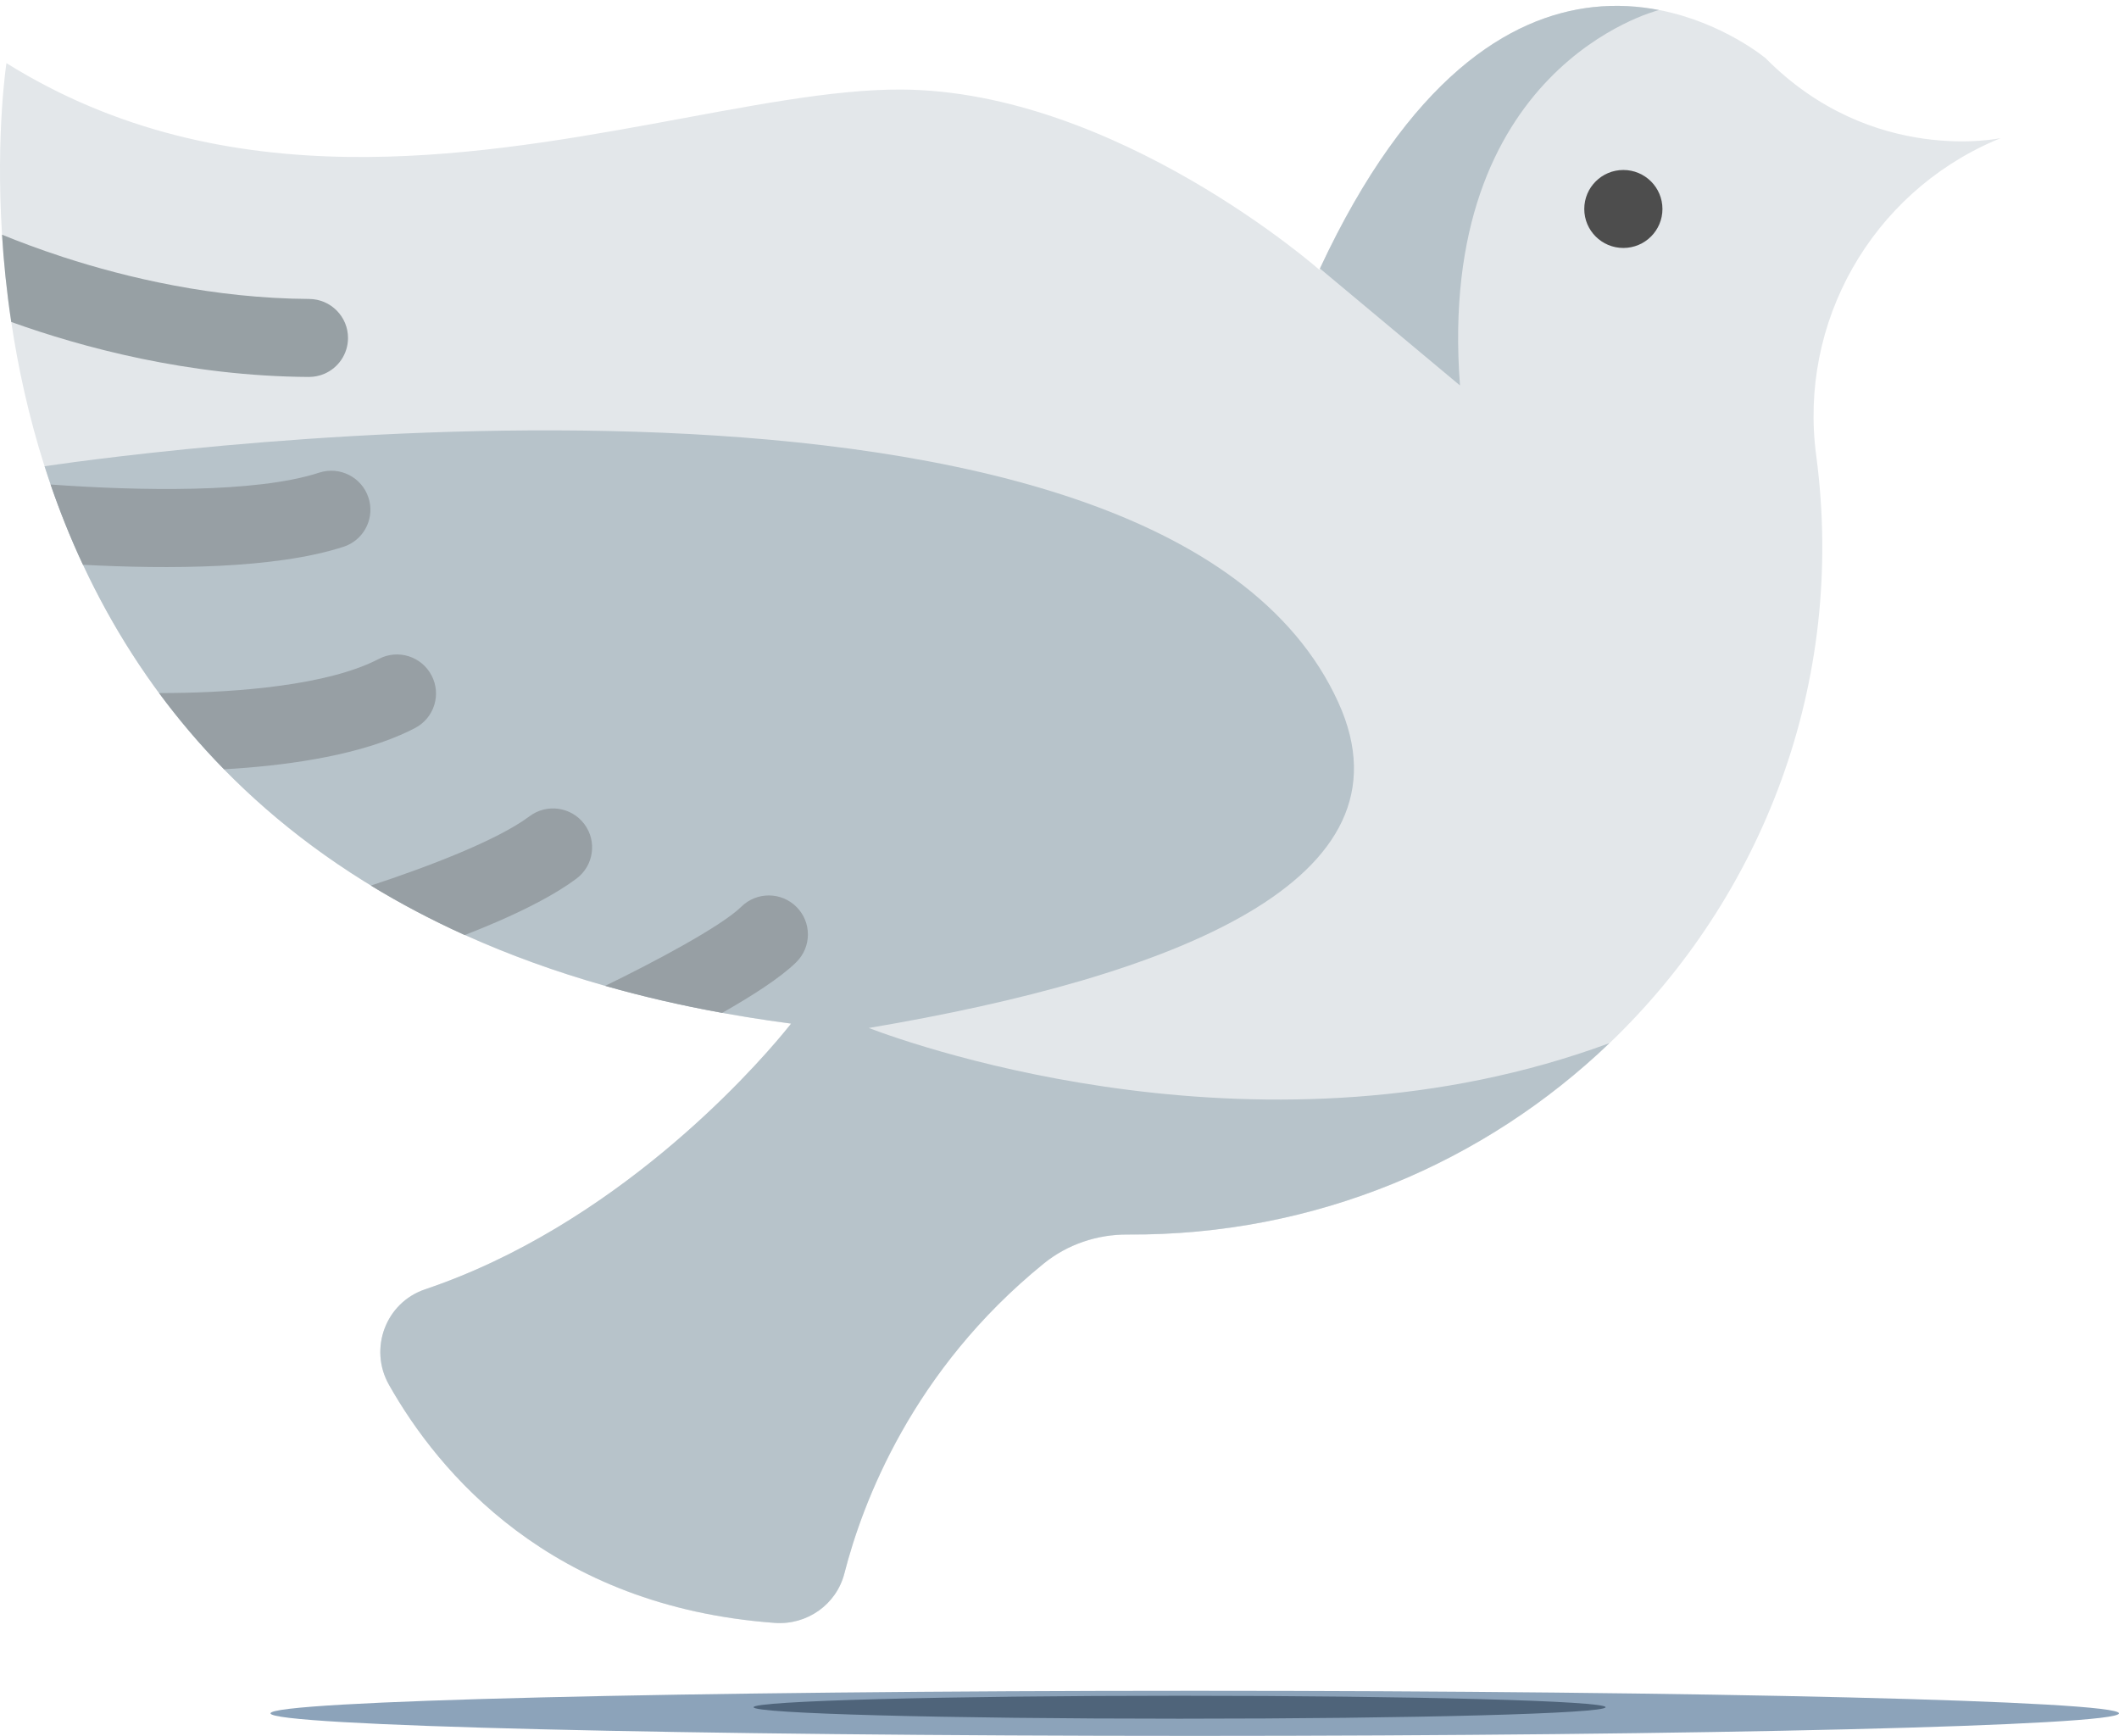 <svg width="94" height="77" viewBox="0 0 94 77" version="1.1" xmlns="http://www.w3.org/2000/svg" xmlns:xlink="http://www.w3.org/1999/xlink" xmlns:figma="http://www.figma.com/figma/ns">
<title>dove</title>
<desc>Created using Figma</desc>
<g id="Canvas" transform="translate(-423 -1069)" figma:type="canvas">
<g id="dove" figma:type="frame">
<g id="Vector" figma:type="vector">
<use xlink:href="#path0_fill" transform="translate(435 1144)" fill="#8CA3BA"/>
</g>
<g id="Vector" figma:type="vector">
<use xlink:href="#path1_fill" transform="translate(456.429 1144.22)" fill="#4F647A"/>
</g>
<g id="Vector" figma:type="vector">
<use xlink:href="#path2_fill" transform="translate(423 1069.26)" fill="#E3E7EA"/>
</g>
<g id="Group" figma:type="frame">
<g id="Vector" figma:type="vector">
<use xlink:href="#path3_fill" transform="translate(481.553 1069.26)" fill="#B7C3CA"/>
</g>
<g id="Vector" figma:type="vector">
<use xlink:href="#path4_fill" transform="translate(424.977 1088.09)" fill="#B7C3CA"/>
</g>
</g>
<g id="Group" figma:type="frame">
<g id="Vector" figma:type="vector">
<use xlink:href="#path5_fill" transform="translate(423.09 1079.41)" fill="#97A0A4"/>
</g>
<g id="Vector" figma:type="vector">
<use xlink:href="#path6_fill" transform="translate(425.244 1089.88)" fill="#979FA4"/>
</g>
<g id="Vector" figma:type="vector">
<use xlink:href="#path7_fill" transform="translate(430.056 1098.03)" fill="#979FA4"/>
</g>
<g id="Vector" figma:type="vector">
<use xlink:href="#path8_fill" transform="translate(439.451 1104.86)" fill="#979FA4"/>
</g>
<g id="Vector" figma:type="vector">
<use xlink:href="#path9_fill" transform="translate(449.844 1108.72)" fill="#979FA4"/>
</g>
</g>
<g id="Vector" figma:type="vector">
<use xlink:href="#path10_fill" transform="translate(493.279 1076.54)" fill="#4D4D4D"/>
</g>
</g>
</g>
<defs>
<path id="path0_fill" d="M 41 2C 63.644 2 82 1.552 82 1C 82 0.448 63.644 2.75865e-06 41 2.75865e-06C 18.356 2.75865e-06 0 0.448 0 1C 0 1.552 18.356 2 41 2Z"/>
<path id="path1_fill" d="M 18.898 1.017C 29.335 1.017 37.796 0.789 37.796 0.508C 37.796 0.228 29.335 0 18.898 0C 8.461 0 0 0.228 0 0.508C 0 0.789 8.461 1.017 18.898 1.017Z"/>
<path id="path2_fill" d="M 88.756 5.866C 88.659 5.906 88.563 5.945 88.468 5.986C 83.017 8.349 79.782 14.035 80.567 19.937C 81.915 30.058 78.154 39.548 71.398 46.014C 65.885 51.292 58.374 54.556 50.02 54.504C 49.191 54.499 48.373 54.665 47.625 54.989C 47.152 55.194 46.706 55.463 46.3 55.792C 40.474 60.522 38.266 66.383 37.459 69.535C 37.104 70.919 35.798 71.834 34.372 71.731C 24.413 71.005 19.458 65.063 17.256 61.169C 16.345 59.559 17.12 57.52 18.875 56.928C 26.733 54.276 32.509 48.182 34.414 45.97C 34.542 45.819 34.656 45.687 34.748 45.574C 34.881 45.416 34.975 45.297 35.032 45.227C 35.072 45.174 35.094 45.147 35.094 45.147C 34.045 45.009 33.025 44.85 32.035 44.668C 30.205 44.338 28.476 43.935 26.843 43.469C 24.585 42.831 22.514 42.069 20.615 41.213C 19.123 40.537 17.736 39.803 16.451 39.017C 13.914 37.472 11.763 35.731 9.94 33.868C 8.87 32.778 7.914 31.644 7.056 30.486C 5.689 28.635 4.58 26.714 3.68 24.788L 3.679 24.786C 3.122 23.596 2.65 22.408 2.244 21.228C 2.153 20.961 2.063 20.693 1.977 20.426C 1.269 18.206 0.801 16.037 0.499 14.02C 0.293 12.651 0.162 11.35 0.09 10.149C -0.194 5.627 0.286 2.541 0.286 2.541C 5.171 5.586 10.354 6.629 15.436 6.701C 24.799 6.831 33.822 3.675 39.996 3.712C 49.518 3.771 58.526 11.705 58.526 11.705C 58.535 11.686 58.542 11.668 58.553 11.65C 62.521 3.152 66.981 0.466 70.661 0.057C 71.712 -0.059 72.7 0.01 73.596 0.185C 73.598 0.184 73.598 0.184 73.598 0.184C 76.435 0.735 78.327 2.326 78.327 2.326C 83.057 7.105 88.756 5.866 88.756 5.866Z"/>
<path id="path3_fill" d="M 15.043 0.185C 14.855 0.232 5.141 2.759 6.213 16.838L 2.62946e-07 11.65C 3.968 3.152 8.428 0.466 12.108 0.057C 13.159 -0.059 14.148 0.011 15.043 0.185Z"/>
<path id="path4_fill" d="M 36.561 26.509C 50.059 24.23 60.995 19.98 57.391 12.066C 49.528 -5.21 4.458 0.938 1.64341e-07 1.591C 3.31 11.961 11.848 23.515 33.116 26.314C 33.116 26.314 33.095 26.34 33.055 26.393C 32.997 26.464 32.903 26.582 32.77 26.74C 31.304 28.506 25.278 35.271 16.877 38.102C 15.13 38.691 14.373 40.733 15.278 42.336C 17.48 46.23 22.436 52.171 32.394 52.897C 33.82 53.001 35.127 52.084 35.48 50.702C 36.288 47.549 38.497 41.688 44.322 36.959C 45.37 36.108 46.691 35.662 48.042 35.67C 56.396 35.723 63.907 32.458 69.42 27.18C 54.233 32.794 38.735 27.333 36.561 26.509Z"/>
<path id="path5_fill" d="M 15.348 4.592C 15.343 5.298 14.916 5.903 14.305 6.168C 14.089 6.262 13.853 6.311 13.604 6.311C 8.258 6.278 3.534 4.994 0.409 3.872C 0.203 2.502 0.072 1.201 -1.77488e-07 5.24521e-08C 0.73 0.299 1.654 0.648 2.73 0.999C 5.538 1.911 9.397 2.826 13.626 2.851C 14.581 2.857 15.354 3.636 15.348 4.592Z"/>
<path id="path6_fill" d="M 14.101 1.193C 14.382 2.05 13.959 2.965 13.146 3.317C 13.098 3.338 13.046 3.358 12.992 3.374C 9.962 4.361 5.199 4.371 1.436 4.172L 1.435 4.17C 0.878 2.98 0.406 1.792 5.91628e-08 0.612C 3.886 0.891 9.106 1.002 11.914 0.086C 12.826 -0.211 13.804 0.286 14.101 1.193Z"/>
<path id="path7_fill" d="M 11.355 3.264C 11.15 3.372 10.937 3.473 10.714 3.569C 8.456 4.549 5.455 4.947 2.884 5.094C 1.813 4.003 0.857 2.869 -2.62946e-08 1.712C 2.787 1.718 6.844 1.475 9.304 0.409C 9.458 0.341 9.607 0.272 9.749 0.198C 10.601 -0.247 11.646 0.085 12.088 0.931C 12.533 1.777 12.204 2.822 11.355 3.264Z"/>
<path id="path8_fill" d="M 9.122 3.113C 8.221 3.788 6.952 4.441 5.591 5.032C 5.122 5.235 4.642 5.43 4.164 5.618C 2.672 4.942 1.286 4.208 -2.49798e-07 3.422C 2.509 2.596 5.597 1.425 7.041 0.346C 7.807 -0.227 8.893 -0.072 9.469 0.692C 10.044 1.456 9.888 2.539 9.122 3.113Z"/>
<path id="path9_fill" d="M 8.479 2.961C 7.78 3.649 6.51 4.461 5.192 5.209C 3.362 4.878 1.633 4.476 1.63026e-06 4.01C 2.13 2.978 5.162 1.367 6.042 0.499C 6.725 -0.174 7.823 -0.164 8.495 0.515C 9.168 1.194 9.161 2.288 8.479 2.961Z"/>
<path id="path10_fill" d="M 1.734 3.459C 2.692 3.459 3.468 2.685 3.468 1.73C 3.468 0.774 2.692 0 1.734 0C 0.776 0 2.78722e-06 0.774 2.78722e-06 1.73C 2.78722e-06 2.685 0.776 3.459 1.734 3.459Z"/>
</defs>
</svg>
